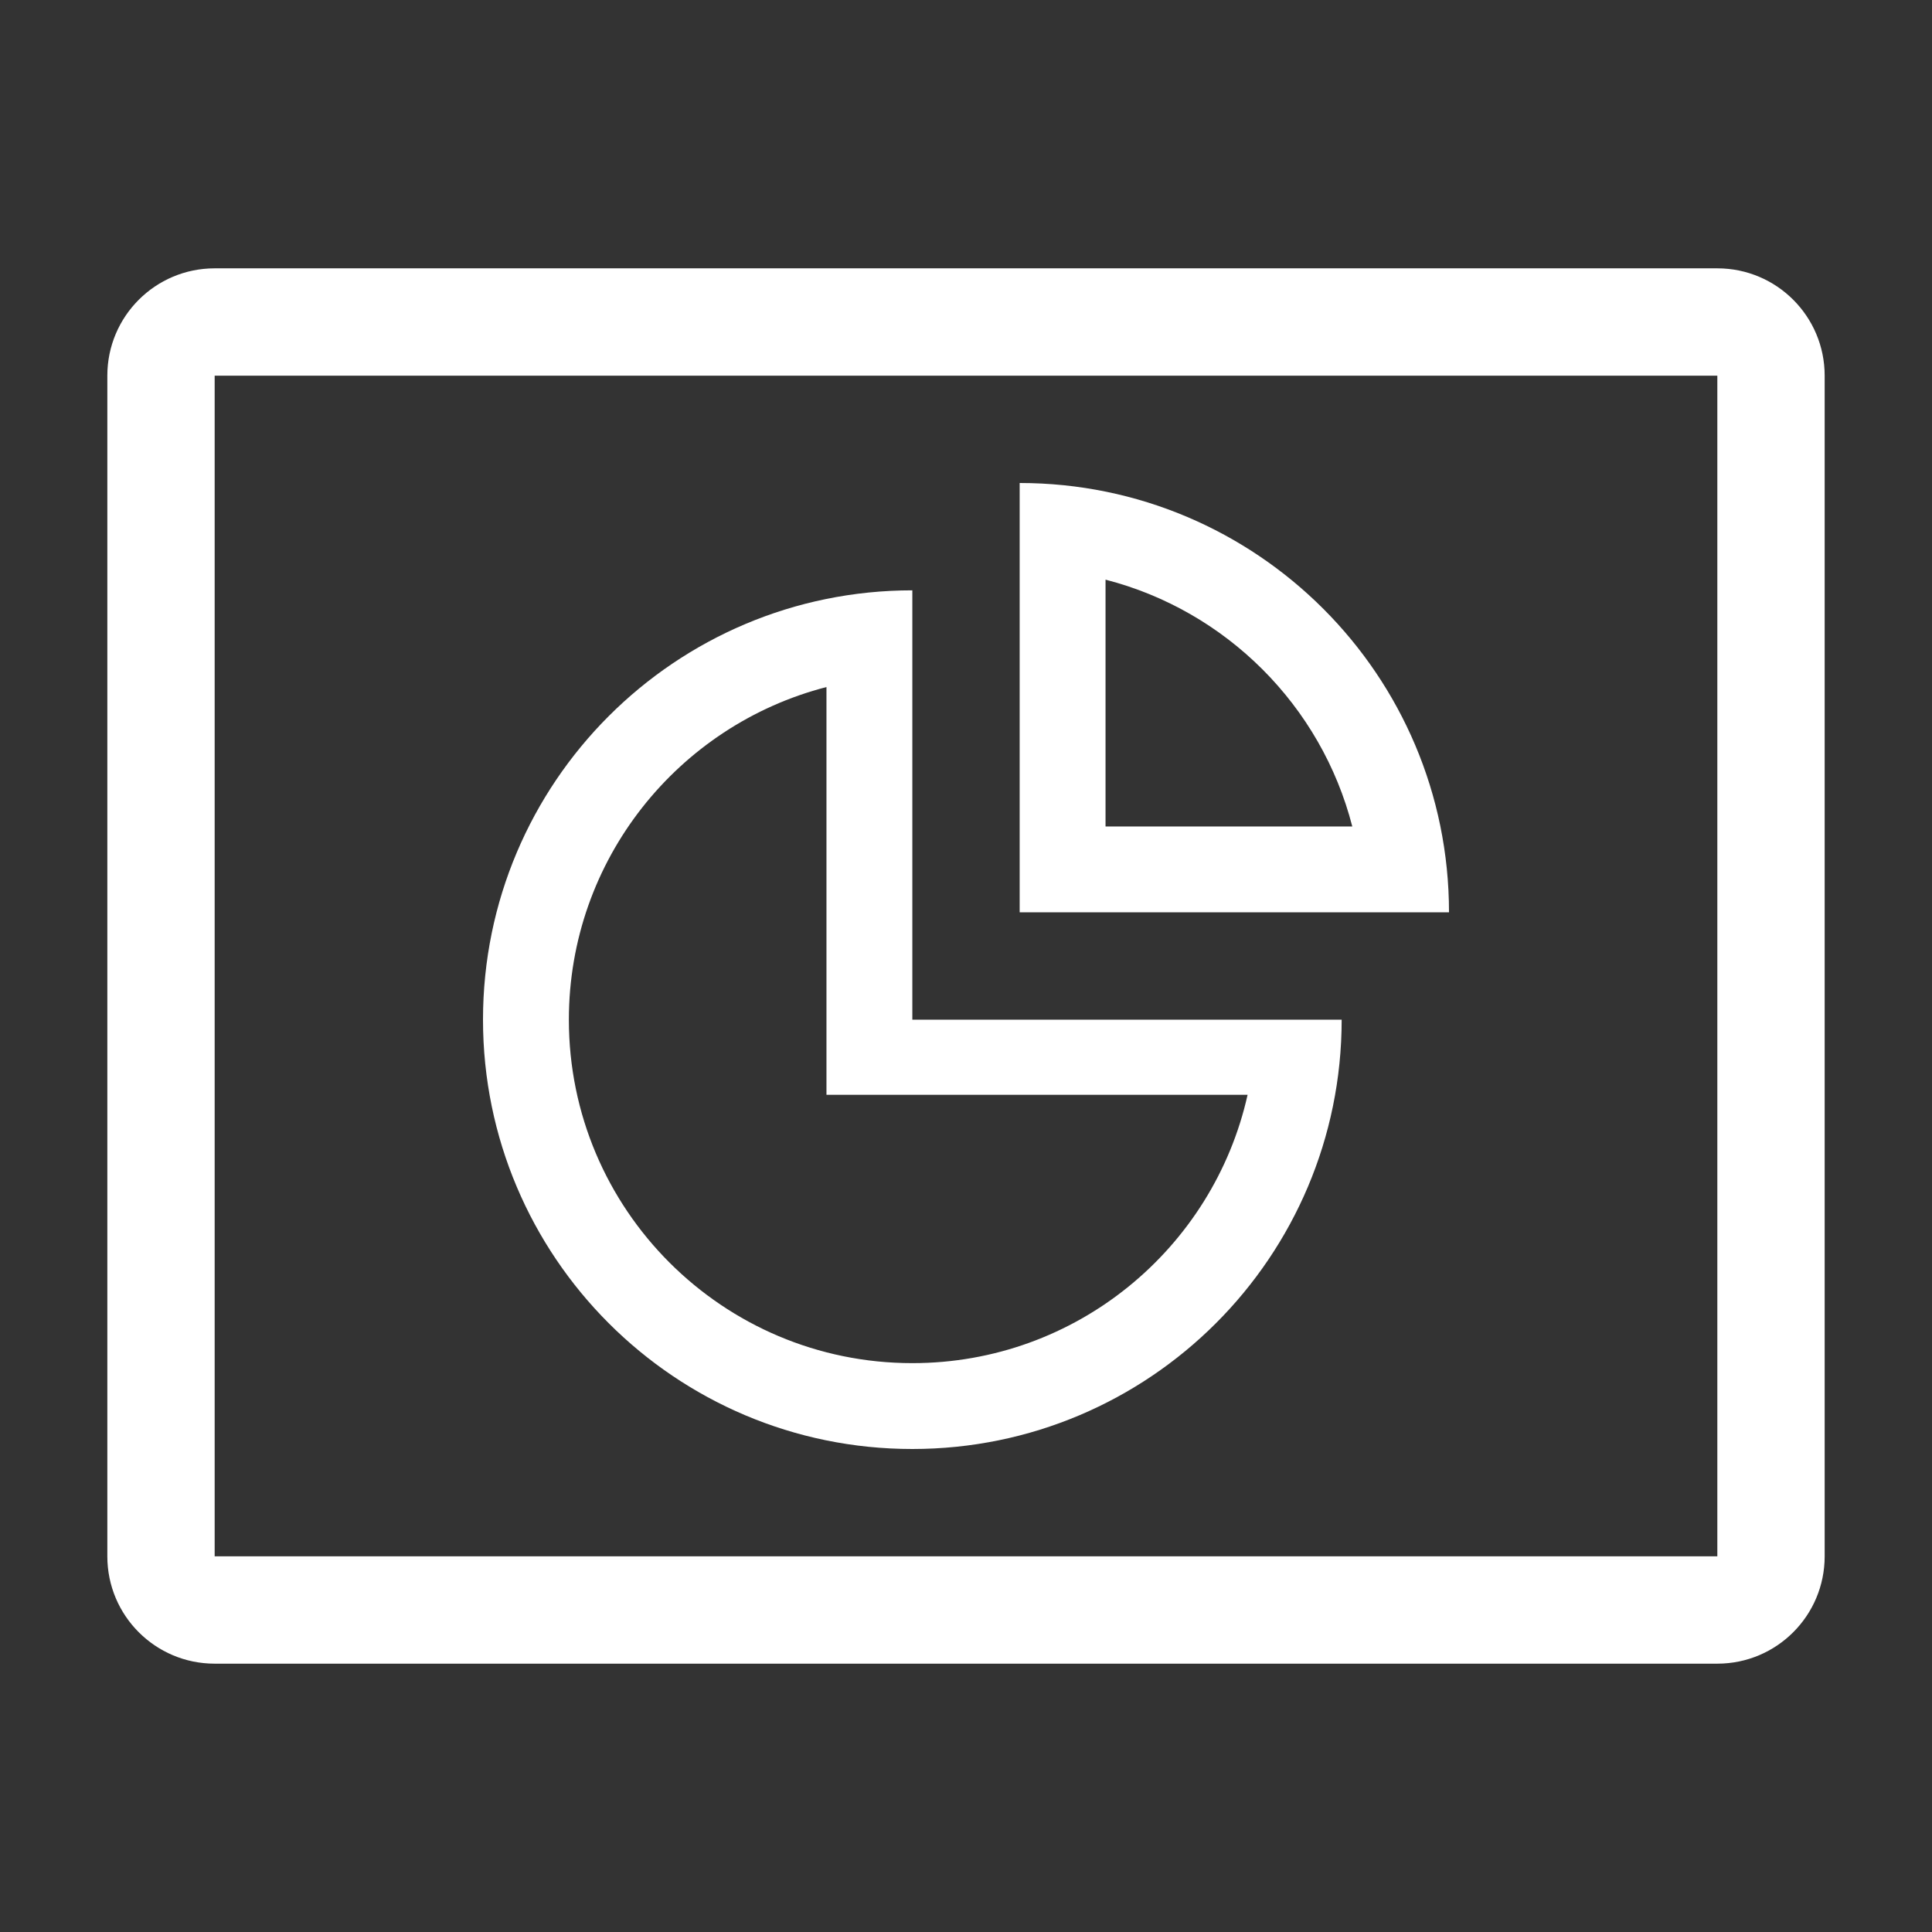 <?xml version="1.0" encoding="UTF-8" standalone="no"?>
<!DOCTYPE svg PUBLIC "-//W3C//DTD SVG 1.1//EN" "http://www.w3.org/Graphics/SVG/1.1/DTD/svg11.dtd">
<svg width="36" height="36" viewBox="0 0 36 36" version="1.1" xmlns="http://www.w3.org/2000/svg" xmlns:xlink="http://www.w3.org/1999/xlink" xml:space="preserve" xmlns:serif="http://www.serif.com/" style="fill-rule:evenodd;clip-rule:evenodd;stroke-linejoin:round;stroke-miterlimit:2;">
    <rect x="0" y="0" width="36" height="36" fill="#333333" stroke="none"/>
    <path d="M32,5L4,5C2.895,5 2,5.895 2,7L2,29C2,30.105 2.895,31 4,31L32,31C33.105,31 34,30.105 34,29L34,7C34,5.895 33.105,5 32,5ZM4,29L4,7L32,7L32,29L4,29Z" style="fill:white;fill-rule:nonzero;"/>
    <path d="M17,27C12.582,27 9,23.418 9,19C9,14.582 12.582,11 17,11L17,19L25,19C25,23.418 21.418,27 17,27ZM23.247,20.4L15.4,20.4L15.4,12.802C12.64,13.513 10.601,16.018 10.6,19C10.6,22.535 13.465,25.4 17,25.4C20.054,25.401 22.608,23.261 23.247,20.4Z" style="fill:white;fill-rule:nonzero;"/>
    <path d="M19,9C23.418,9 27,12.582 27,17L19,17L19,9ZM25.198,15.4C24.62,13.15 22.849,11.38 20.6,10.801L20.6,15.4L25.198,15.4Z" style="fill:white;fill-rule:nonzero;"/>
    <rect x="0" y="0" width="36" height="36" style="fill-opacity:0;"/>
</svg>

